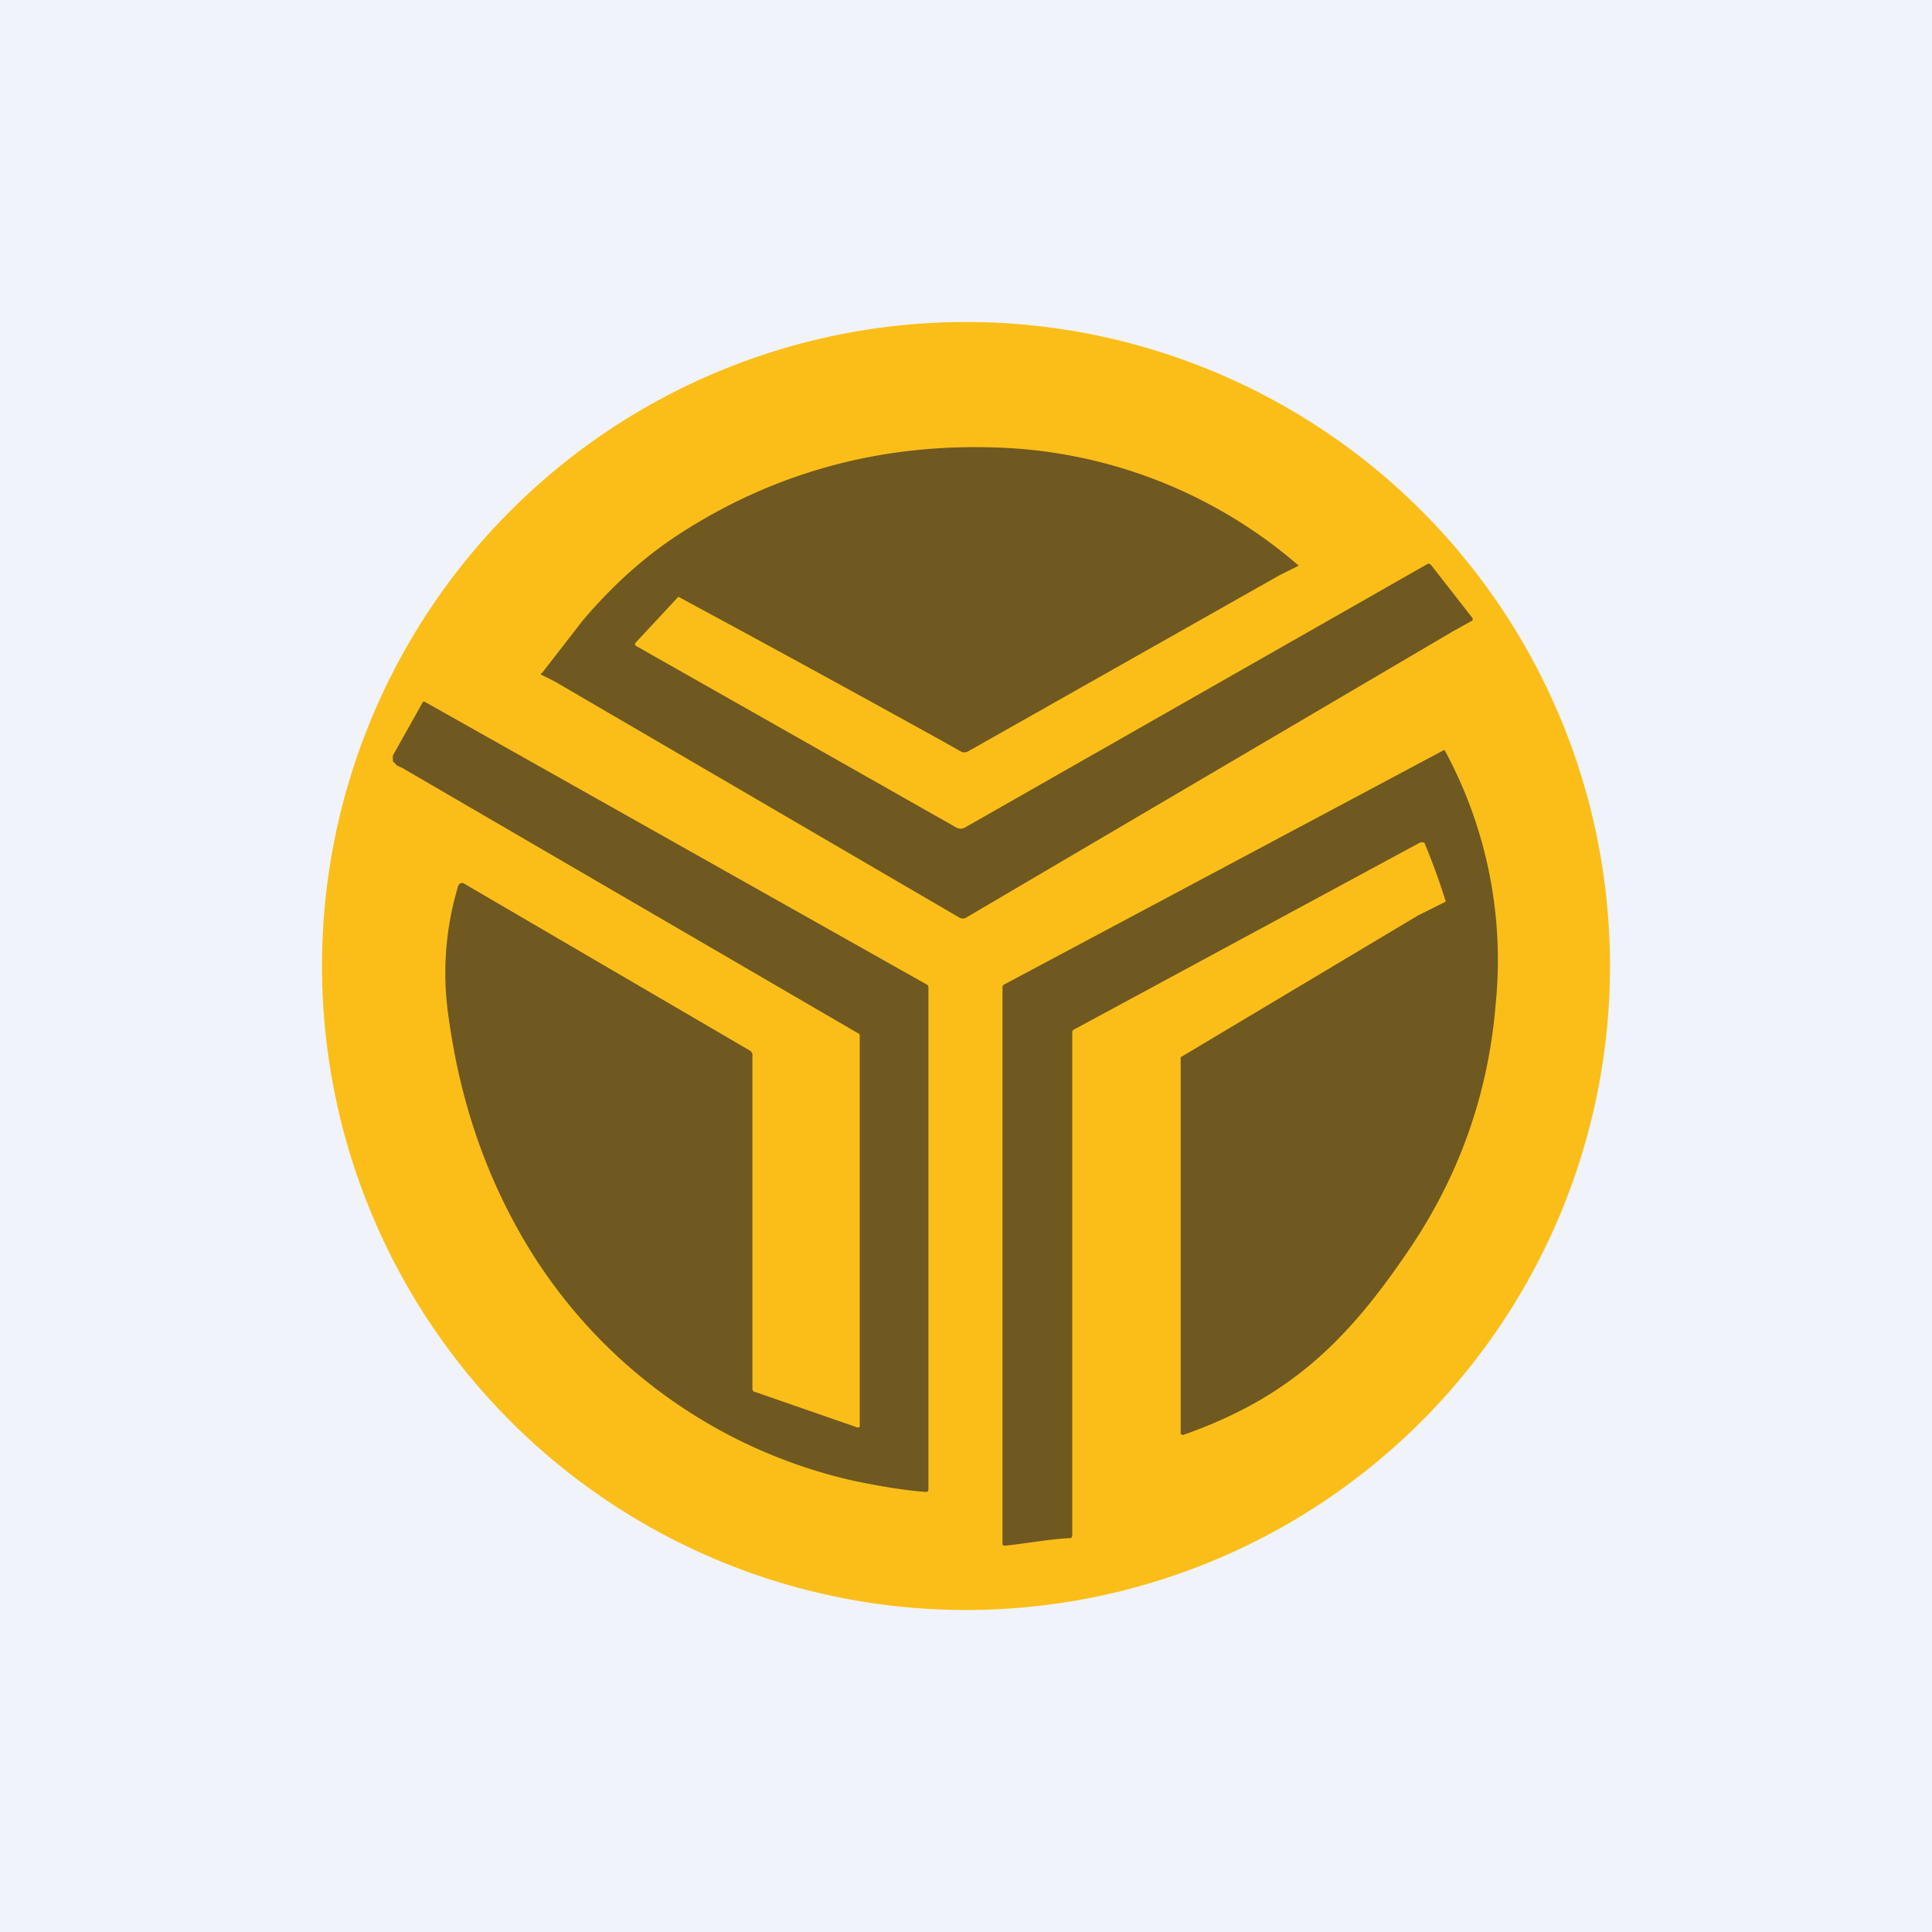 <!-- by TradingView --><svg width="18" height="18" viewBox="0 0 18 18" xmlns="http://www.w3.org/2000/svg"><path fill="#F0F3FA" d="M0 0h18v18H0z"/><path d="M15 9A6 6 0 1 1 3 9a6 6 0 0 1 12 0Z" fill="#FBBE19"/><path d="m12.1 5.27-.18.09L9.02 7a.07.07 0 0 1-.07 0l-.16-.09a251.76 251.76 0 0 0-2.47-1.35l-.4.43a.02.02 0 0 0 .01.03l.07.04 2.91 1.65a.08.08 0 0 0 .08 0l4.3-2.45a.03.03 0 0 1 .04 0l.39.5v.02l-.18.1L9 8.55a.06.06 0 0 1-.06 0l-3.77-2.2-.12-.06a.01.01 0 0 1 0-.02l.38-.49c.29-.34.6-.62.97-.85.88-.55 1.85-.8 2.9-.76a4.52 4.52 0 0 1 2.8 1.1ZM8.65 9.56V9.2a.03.03 0 0 0-.02-.03L3.96 6.54a.02.02 0 0 0-.02 0l-.28.5v.04c0 .01 0 .02.02.03.01.02.03.03.06.04L8 9.63a.02.02 0 0 1 .01.02v3.63c0 .01 0 .02-.02.02l-.95-.33a.03.03 0 0 1-.03-.03v-3.1a.05.05 0 0 0-.02-.05L4.32 8.23c-.02-.01-.04 0-.05.02a2.8 2.8 0 0 0-.09 1.23c.1.73.32 1.42.7 2.07a4.78 4.78 0 0 0 3.09 2.25c.2.04.41.08.65.1.02 0 .03 0 .03-.03V9.57ZM13.94 9.3a4.1 4.1 0 0 0-.48-2.31h-.01L9.36 9.17a.03.03 0 0 0-.02.03v5.19a.02.02 0 0 0 .01.01h.02c.2-.02.4-.06.6-.07h.01l.01-.02v-4.7a.04.04 0 0 1 .02-.02l3.22-1.74a.02.02 0 0 1 .02 0 .02.02 0 0 1 .02 0 6.25 6.25 0 0 1 .2.55l-.26.13L11 9.85v3.51l.02.01c1-.35 1.54-.88 2.13-1.76.46-.69.73-1.46.79-2.32Z" fill="#6F5920"/></svg>